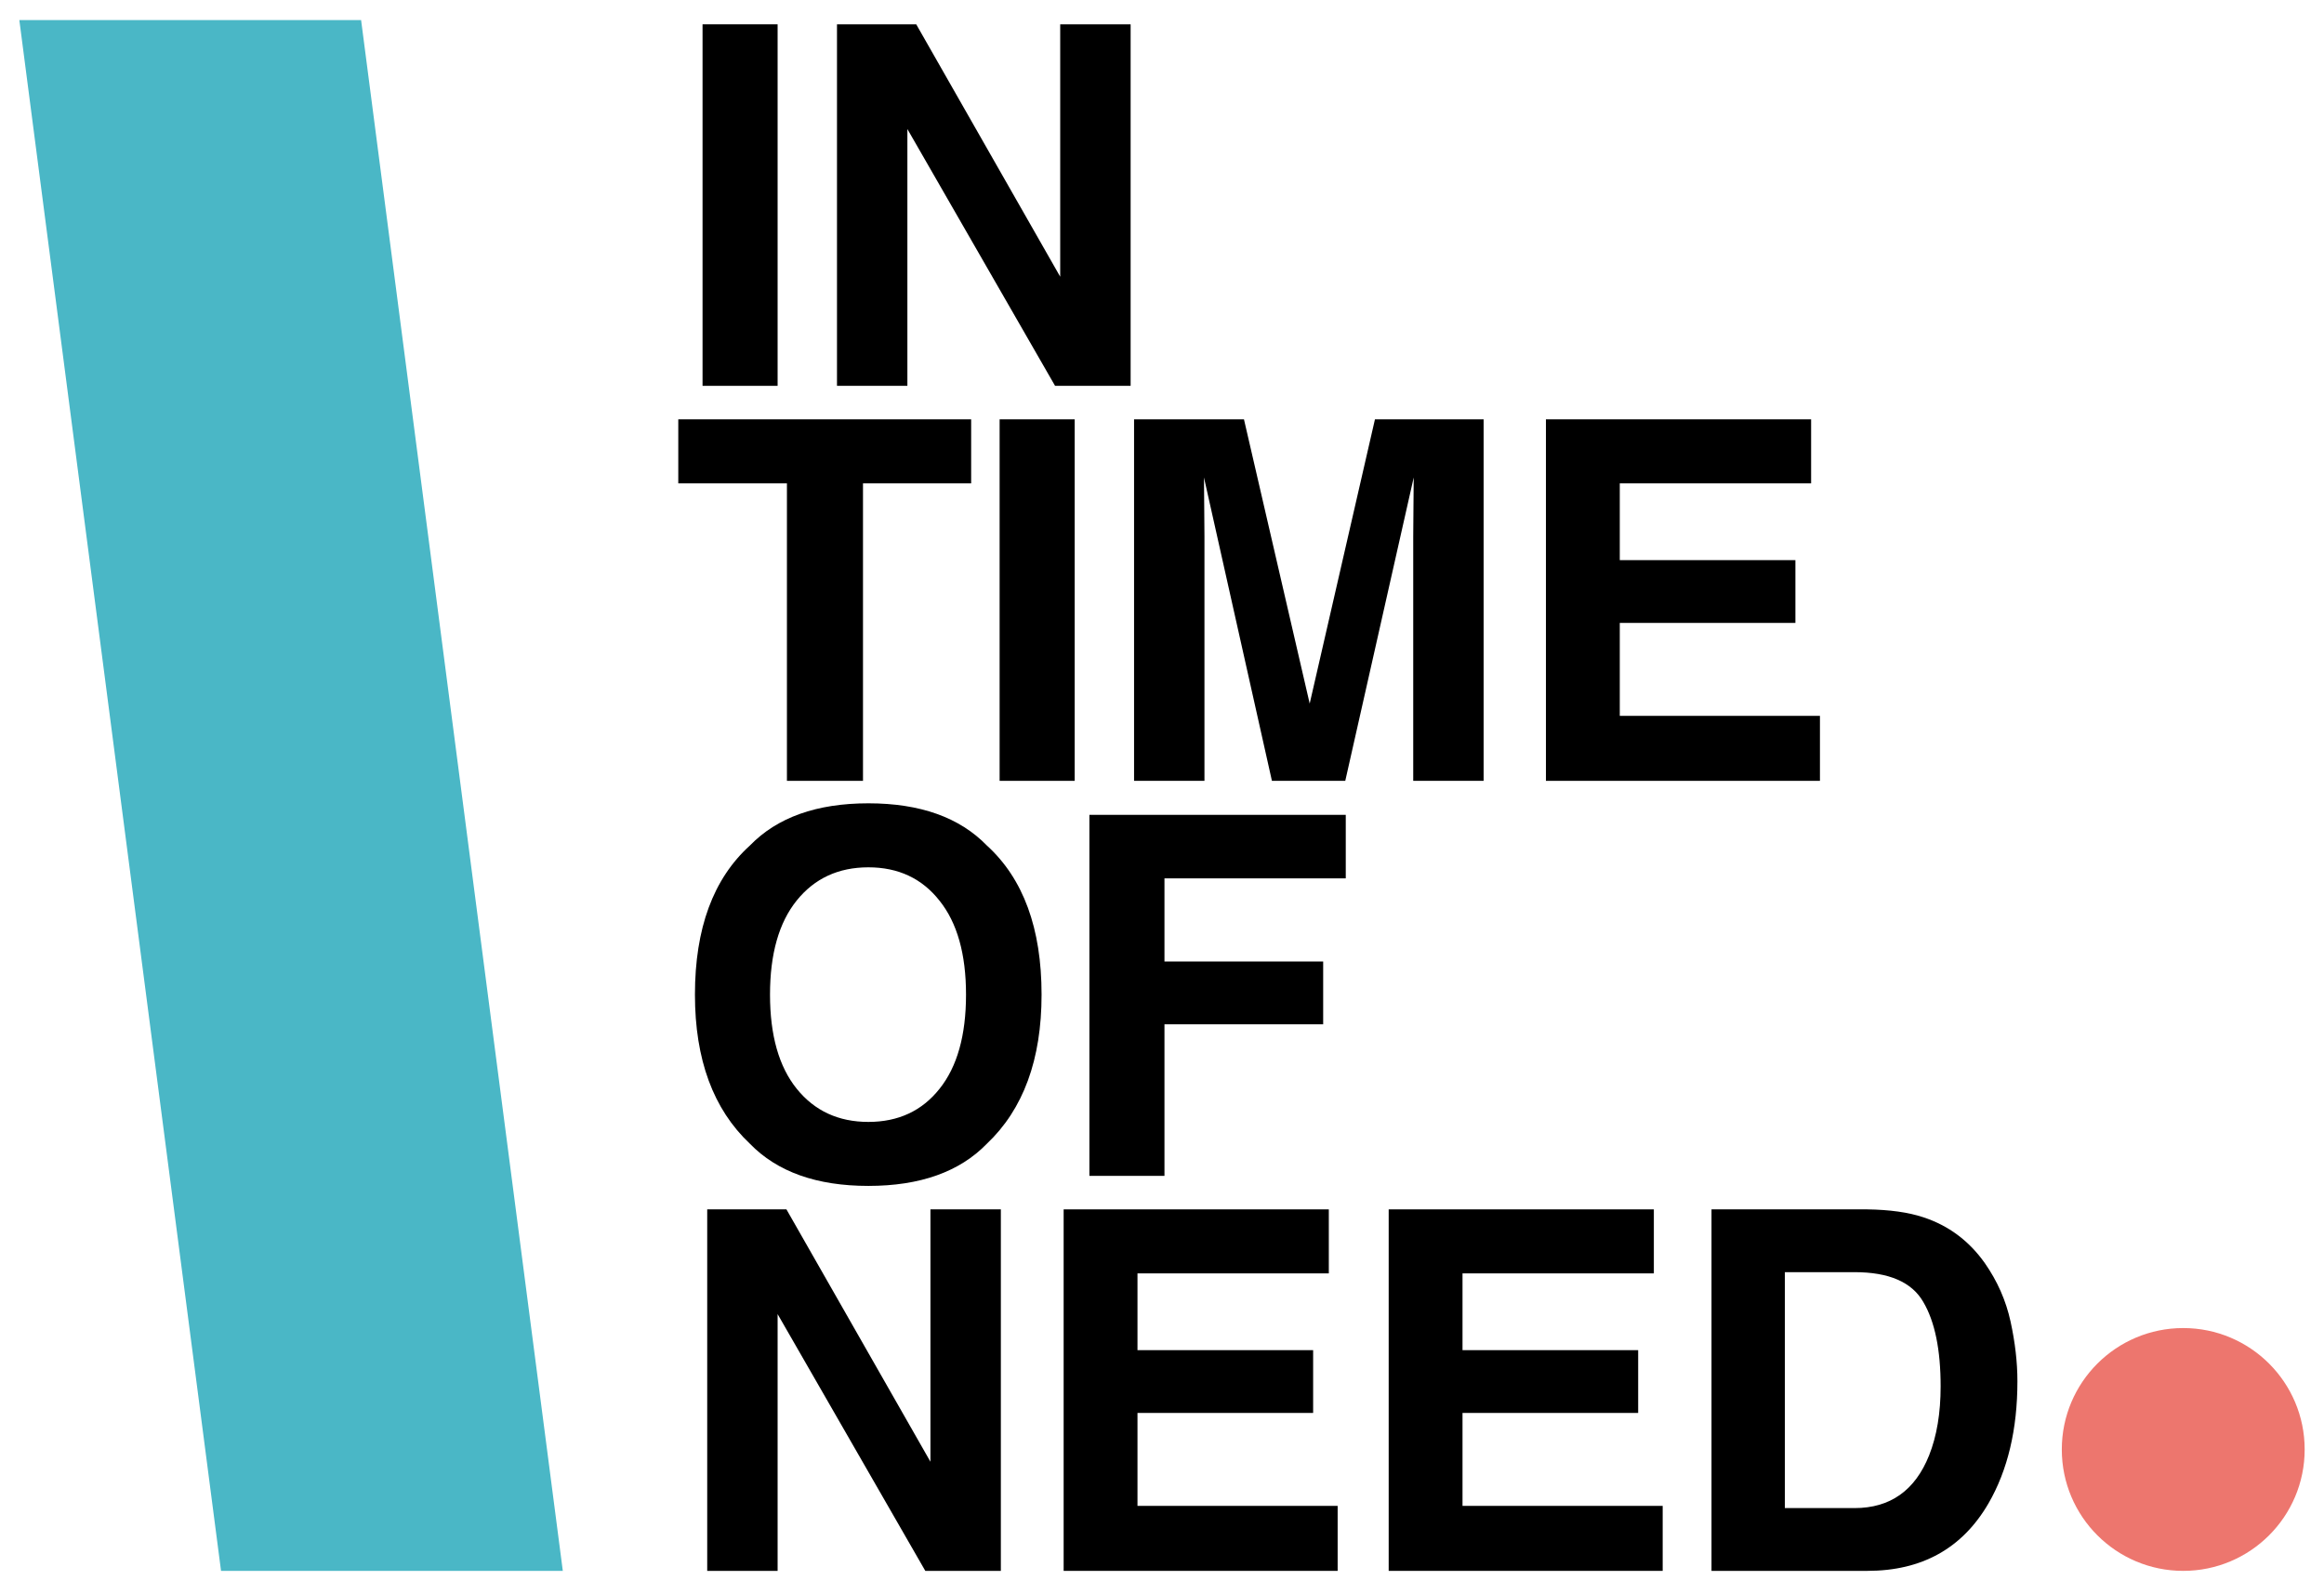 <svg width="100" height="68" viewBox="0 0 100 68" fill="none" xmlns="http://www.w3.org/2000/svg">
<path d="M33.46 16.606H30.23V1.047H33.46V16.606Z" fill="black"/>
<path d="M36.015 1.047H39.425L45.62 11.909V1.047H48.65V16.606H45.399L39.044 5.554V16.606H36.015V1.047Z" fill="black"/>
<path d="M41.788 18.048V20.803H37.134V33.606H33.861V20.803H29.186V18.048H41.788Z" fill="black"/>
<path d="M46.243 33.606H43.013V18.048H46.243V33.606Z" fill="black"/>
<path d="M59.163 18.048H63.839V33.606H60.81V23.083C60.81 22.78 60.813 22.358 60.82 21.816C60.827 21.267 60.831 20.845 60.831 20.549L57.886 33.606H54.73L51.806 20.549C51.806 20.845 51.81 21.267 51.817 21.816C51.824 22.358 51.827 22.78 51.827 23.083V33.606H48.798V18.048H53.527L56.355 30.281L59.163 18.048Z" fill="black"/>
<path d="M77.931 20.803H69.698V24.107H77.255V26.809H69.698V30.809H78.311V33.606H66.52V18.048H77.931V20.803Z" fill="black"/>
<path d="M37.366 48.285C38.654 48.285 39.674 47.809 40.427 46.86C41.187 45.91 41.567 44.559 41.567 42.806C41.567 41.061 41.187 39.714 40.427 38.764C39.674 37.807 38.654 37.328 37.366 37.328C36.078 37.328 35.051 37.803 34.284 38.753C33.517 39.703 33.133 41.054 33.133 42.806C33.133 44.559 33.517 45.91 34.284 46.86C35.051 47.809 36.078 48.285 37.366 48.285ZM44.818 42.806C44.818 45.6 44.033 47.739 42.464 49.224C41.289 50.434 39.589 51.039 37.366 51.039C35.142 51.039 33.443 50.434 32.268 49.224C30.691 47.739 29.903 45.6 29.903 42.806C29.903 39.956 30.691 37.817 32.268 36.389C33.443 35.178 35.142 34.573 37.366 34.573C39.589 34.573 41.289 35.178 42.464 36.389C44.033 37.817 44.818 39.956 44.818 42.806Z" fill="black"/>
<path d="M46.876 35.069H57.907V37.803H50.106V41.381H56.935V44.084H50.106V50.607H46.876V35.069Z" fill="black"/>
<path d="M30.431 52.049H33.84L40.036 62.91V52.049H43.066V67.607H39.815L33.46 56.556V67.607H30.431V52.049Z" fill="black"/>
<path d="M57.178 54.804H48.945V58.108H56.503V60.81H48.945V64.81H57.558V67.607H45.768V52.049H57.178V54.804Z" fill="black"/>
<path d="M71.164 54.804H62.931V58.108H70.489V60.81H62.931V64.81H71.544V67.607H59.754V52.049H71.164V54.804Z" fill="black"/>
<path d="M76.801 54.751V64.905H79.799C81.333 64.905 82.403 64.149 83.008 62.636C83.338 61.805 83.504 60.817 83.504 59.67C83.504 58.086 83.254 56.873 82.754 56.028C82.262 55.177 81.277 54.751 79.799 54.751H76.801ZM80.348 52.049C81.312 52.063 82.114 52.175 82.754 52.387C83.845 52.745 84.728 53.403 85.404 54.36C85.945 55.134 86.315 55.972 86.512 56.873C86.709 57.773 86.808 58.632 86.808 59.448C86.808 61.517 86.392 63.269 85.562 64.704C84.436 66.64 82.698 67.607 80.348 67.607H73.645V52.049H80.348Z" fill="black"/>
<path d="M0.832 0.865H15.538L24.217 67.607H9.511L0.832 0.865Z" fill="#4AB7C6"/>
<circle cx="93.943" cy="62.382" r="5.225" fill="#ED766E"/>
</svg>
